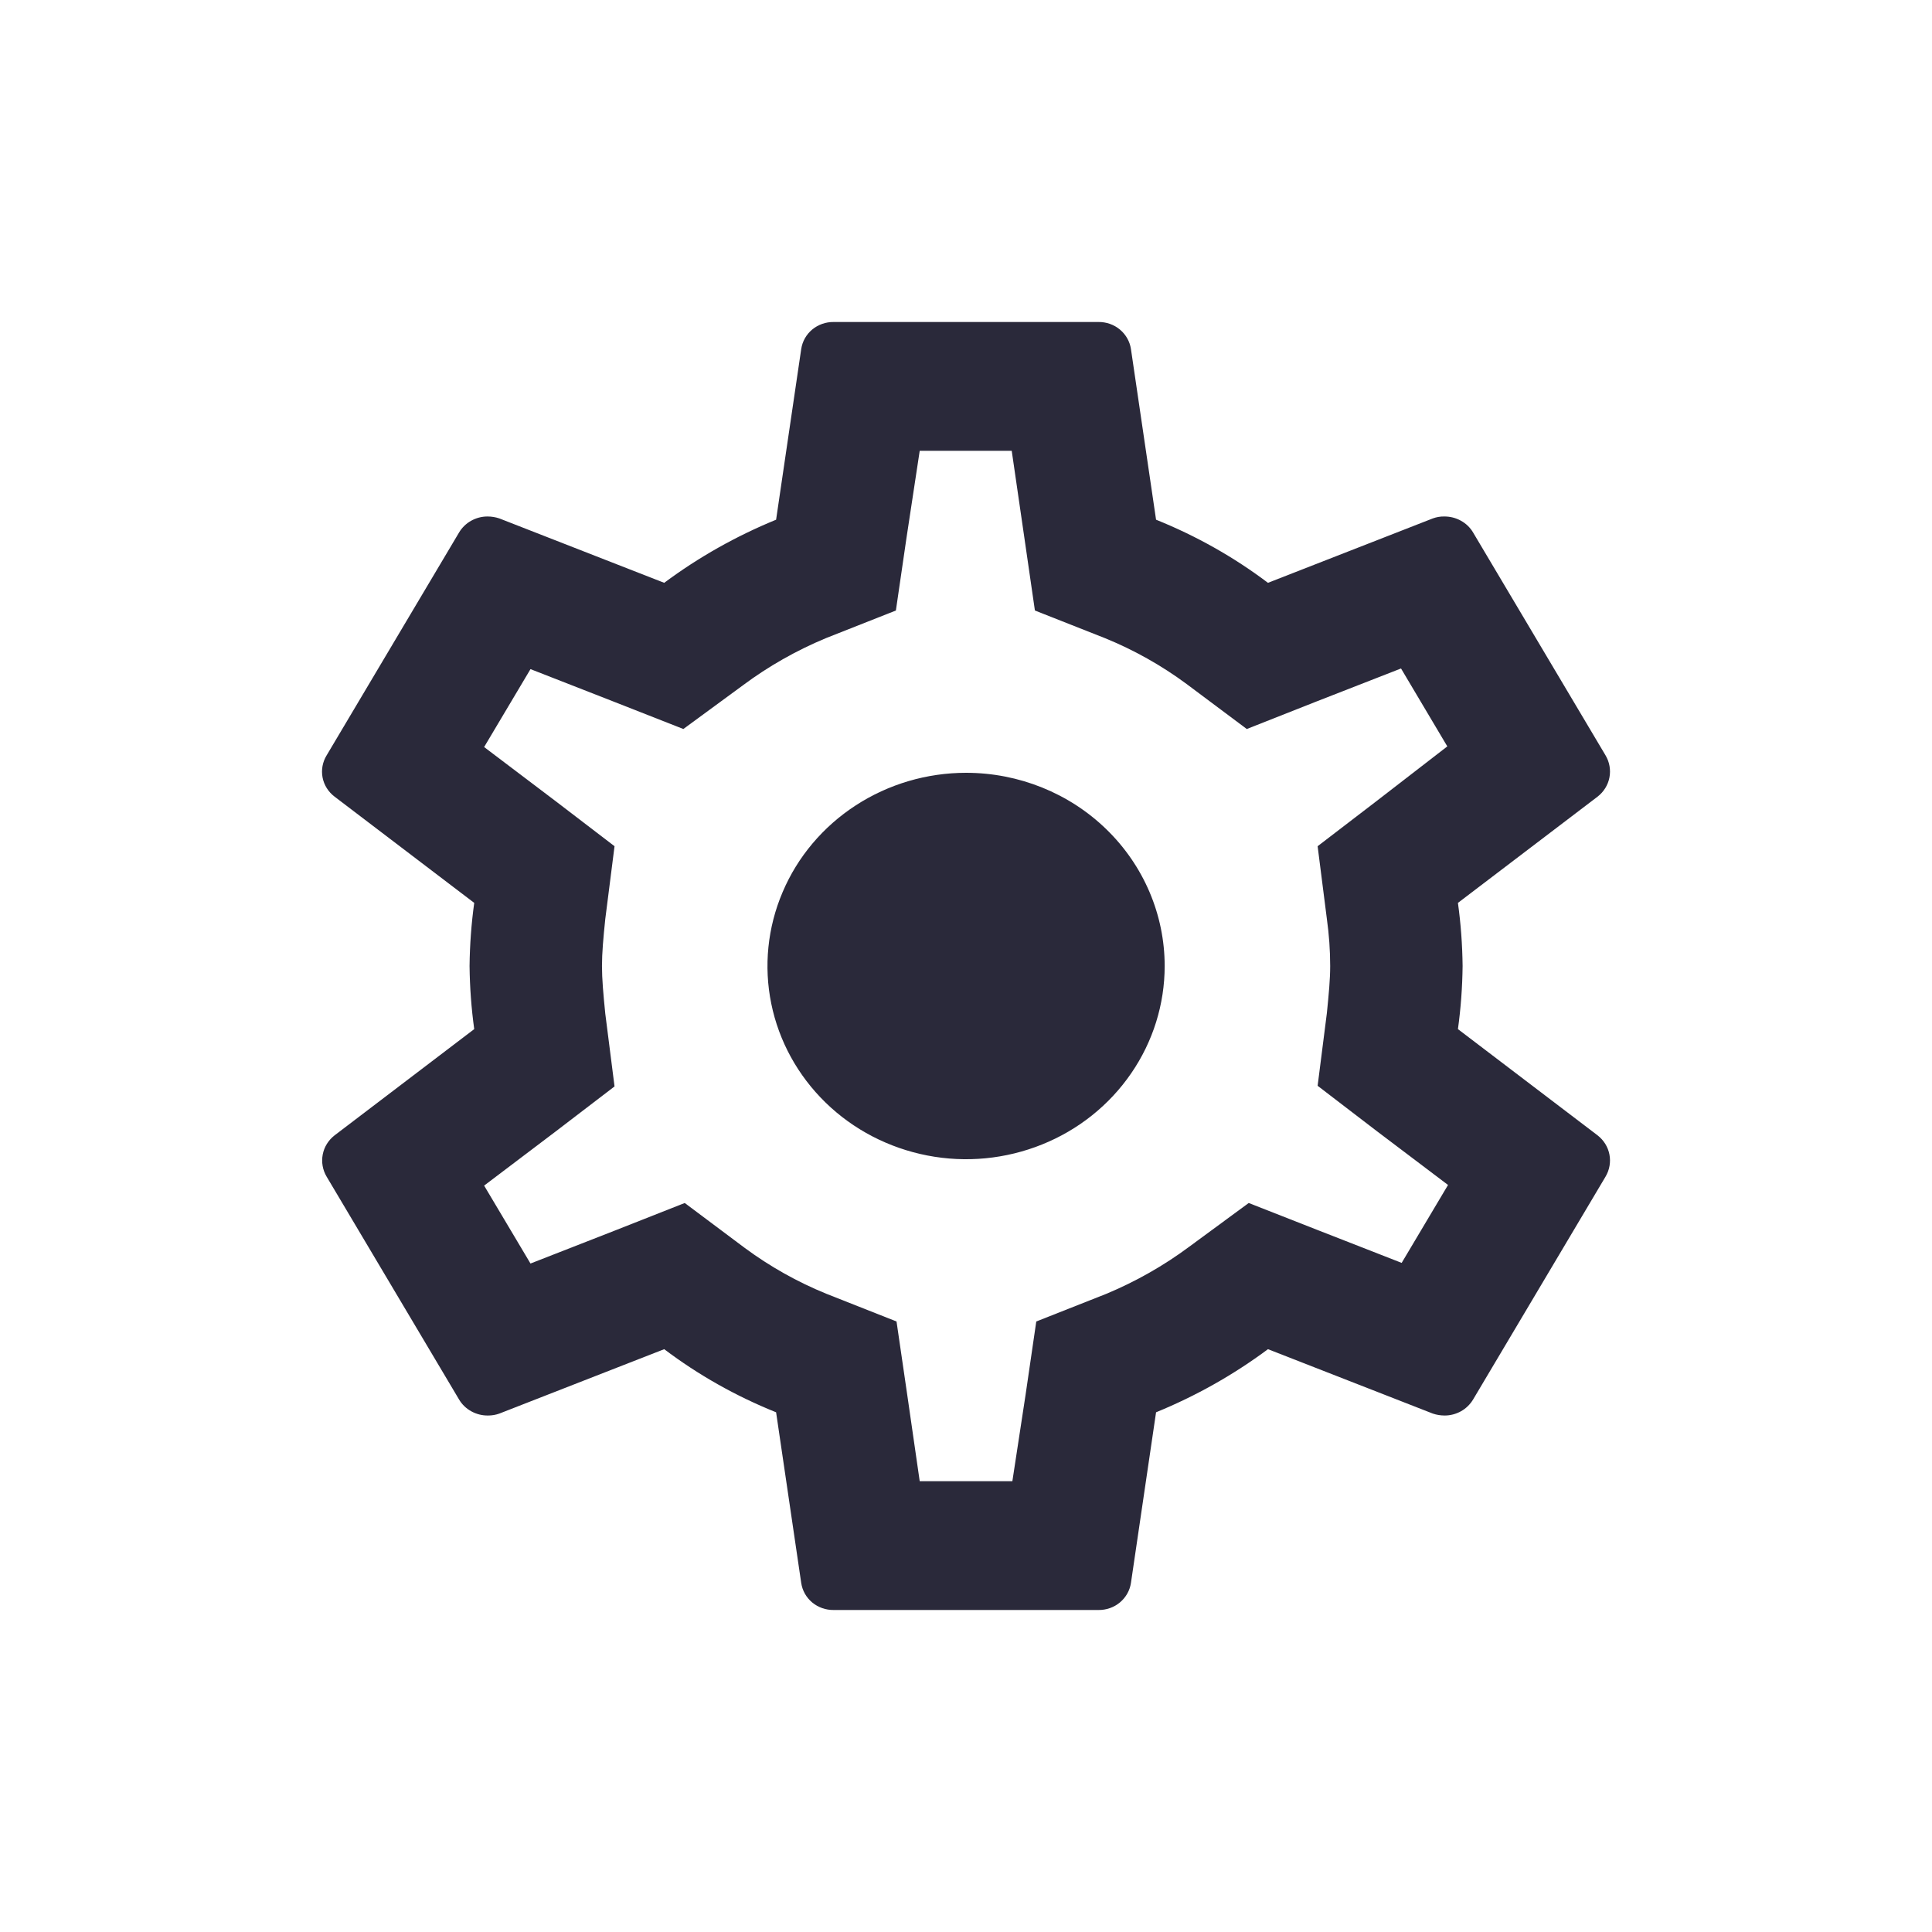 <svg width="24" height="24" viewBox="0 0 24 24" fill="none" xmlns="http://www.w3.org/2000/svg">
<g id="cogwheel">
<path id="main" d="M18.111 12.784C18.147 12.524 18.166 12.262 18.169 12C18.166 11.738 18.147 11.476 18.111 11.216L19.846 9.896C19.923 9.836 19.975 9.752 19.993 9.658C20.011 9.564 19.994 9.467 19.945 9.384L18.3 6.616C18.264 6.554 18.211 6.503 18.147 6.468C18.084 6.433 18.012 6.415 17.938 6.416C17.891 6.415 17.843 6.424 17.799 6.44L15.751 7.24C15.326 6.919 14.858 6.656 14.361 6.456L14.049 4.336C14.035 4.242 13.986 4.156 13.912 4.094C13.838 4.032 13.743 3.999 13.646 4H10.356C10.258 3.999 10.164 4.032 10.089 4.094C10.015 4.156 9.967 4.242 9.953 4.336L9.641 6.456C9.145 6.659 8.678 6.922 8.251 7.24L6.203 6.44C6.156 6.424 6.106 6.416 6.055 6.416C5.983 6.416 5.913 6.435 5.851 6.47C5.789 6.505 5.737 6.556 5.702 6.616L4.057 9.384C4.007 9.466 3.989 9.564 4.007 9.658C4.025 9.752 4.078 9.837 4.156 9.896L5.891 11.216C5.855 11.476 5.836 11.738 5.833 12C5.836 12.262 5.855 12.524 5.891 12.784L4.156 14.104C4.079 14.164 4.027 14.248 4.009 14.342C3.991 14.436 4.008 14.533 4.057 14.616L5.702 17.384C5.738 17.446 5.791 17.497 5.855 17.532C5.918 17.567 5.99 17.585 6.063 17.584C6.111 17.584 6.159 17.576 6.203 17.56L8.251 16.76C8.676 17.081 9.143 17.344 9.641 17.544L9.953 19.664C9.967 19.758 10.015 19.844 10.089 19.906C10.164 19.968 10.258 20.001 10.356 20H13.646C13.743 20.001 13.838 19.968 13.912 19.906C13.986 19.844 14.035 19.758 14.049 19.664L14.361 17.544C14.857 17.341 15.324 17.078 15.751 16.76L17.799 17.56C17.846 17.576 17.896 17.584 17.947 17.584C18.018 17.584 18.089 17.565 18.151 17.53C18.213 17.495 18.264 17.444 18.3 17.384L19.945 14.616C19.994 14.533 20.011 14.436 19.993 14.342C19.975 14.248 19.923 14.164 19.846 14.104L18.111 12.784ZM17.412 15.688L16.368 15.28L15.512 14.944L14.772 15.488C14.456 15.723 14.11 15.919 13.744 16.072L12.873 16.416L12.741 17.32L12.576 18.4H11.425L11.269 17.32L11.137 16.416L10.266 16.072C9.905 15.925 9.566 15.734 9.254 15.504L8.506 14.944L7.634 15.288L6.59 15.696L6.014 14.728L6.902 14.056L7.634 13.496L7.519 12.592C7.494 12.344 7.478 12.16 7.478 12C7.478 11.84 7.494 11.656 7.519 11.416L7.634 10.512L6.902 9.952L6.014 9.28L6.59 8.312L7.634 8.72L8.489 9.056L9.23 8.512C9.546 8.277 9.891 8.081 10.258 7.928L11.129 7.584L11.261 6.68L11.425 5.6H12.568L12.725 6.68L12.856 7.584L13.728 7.928C14.088 8.075 14.428 8.266 14.739 8.496L15.488 9.056L16.359 8.712L17.404 8.304L17.979 9.272L17.099 9.952L16.368 10.512L16.483 11.416C16.51 11.61 16.524 11.805 16.524 12C16.524 12.168 16.507 12.344 16.483 12.584L16.368 13.488L17.099 14.048L17.988 14.72L17.412 15.688ZM14.468 12C14.468 12.475 14.323 12.939 14.052 13.333C13.781 13.728 13.396 14.036 12.945 14.217C12.494 14.399 11.998 14.447 11.52 14.354C11.041 14.261 10.601 14.033 10.256 13.697C9.911 13.361 9.676 12.934 9.581 12.468C9.486 12.003 9.535 11.52 9.722 11.082C9.908 10.643 10.225 10.268 10.63 10.005C11.036 9.741 11.513 9.6 12.001 9.6C12.655 9.6 13.283 9.853 13.745 10.303C14.208 10.753 14.468 11.364 14.468 12Z" fill="#2A293A"/>
</g>
</svg>
